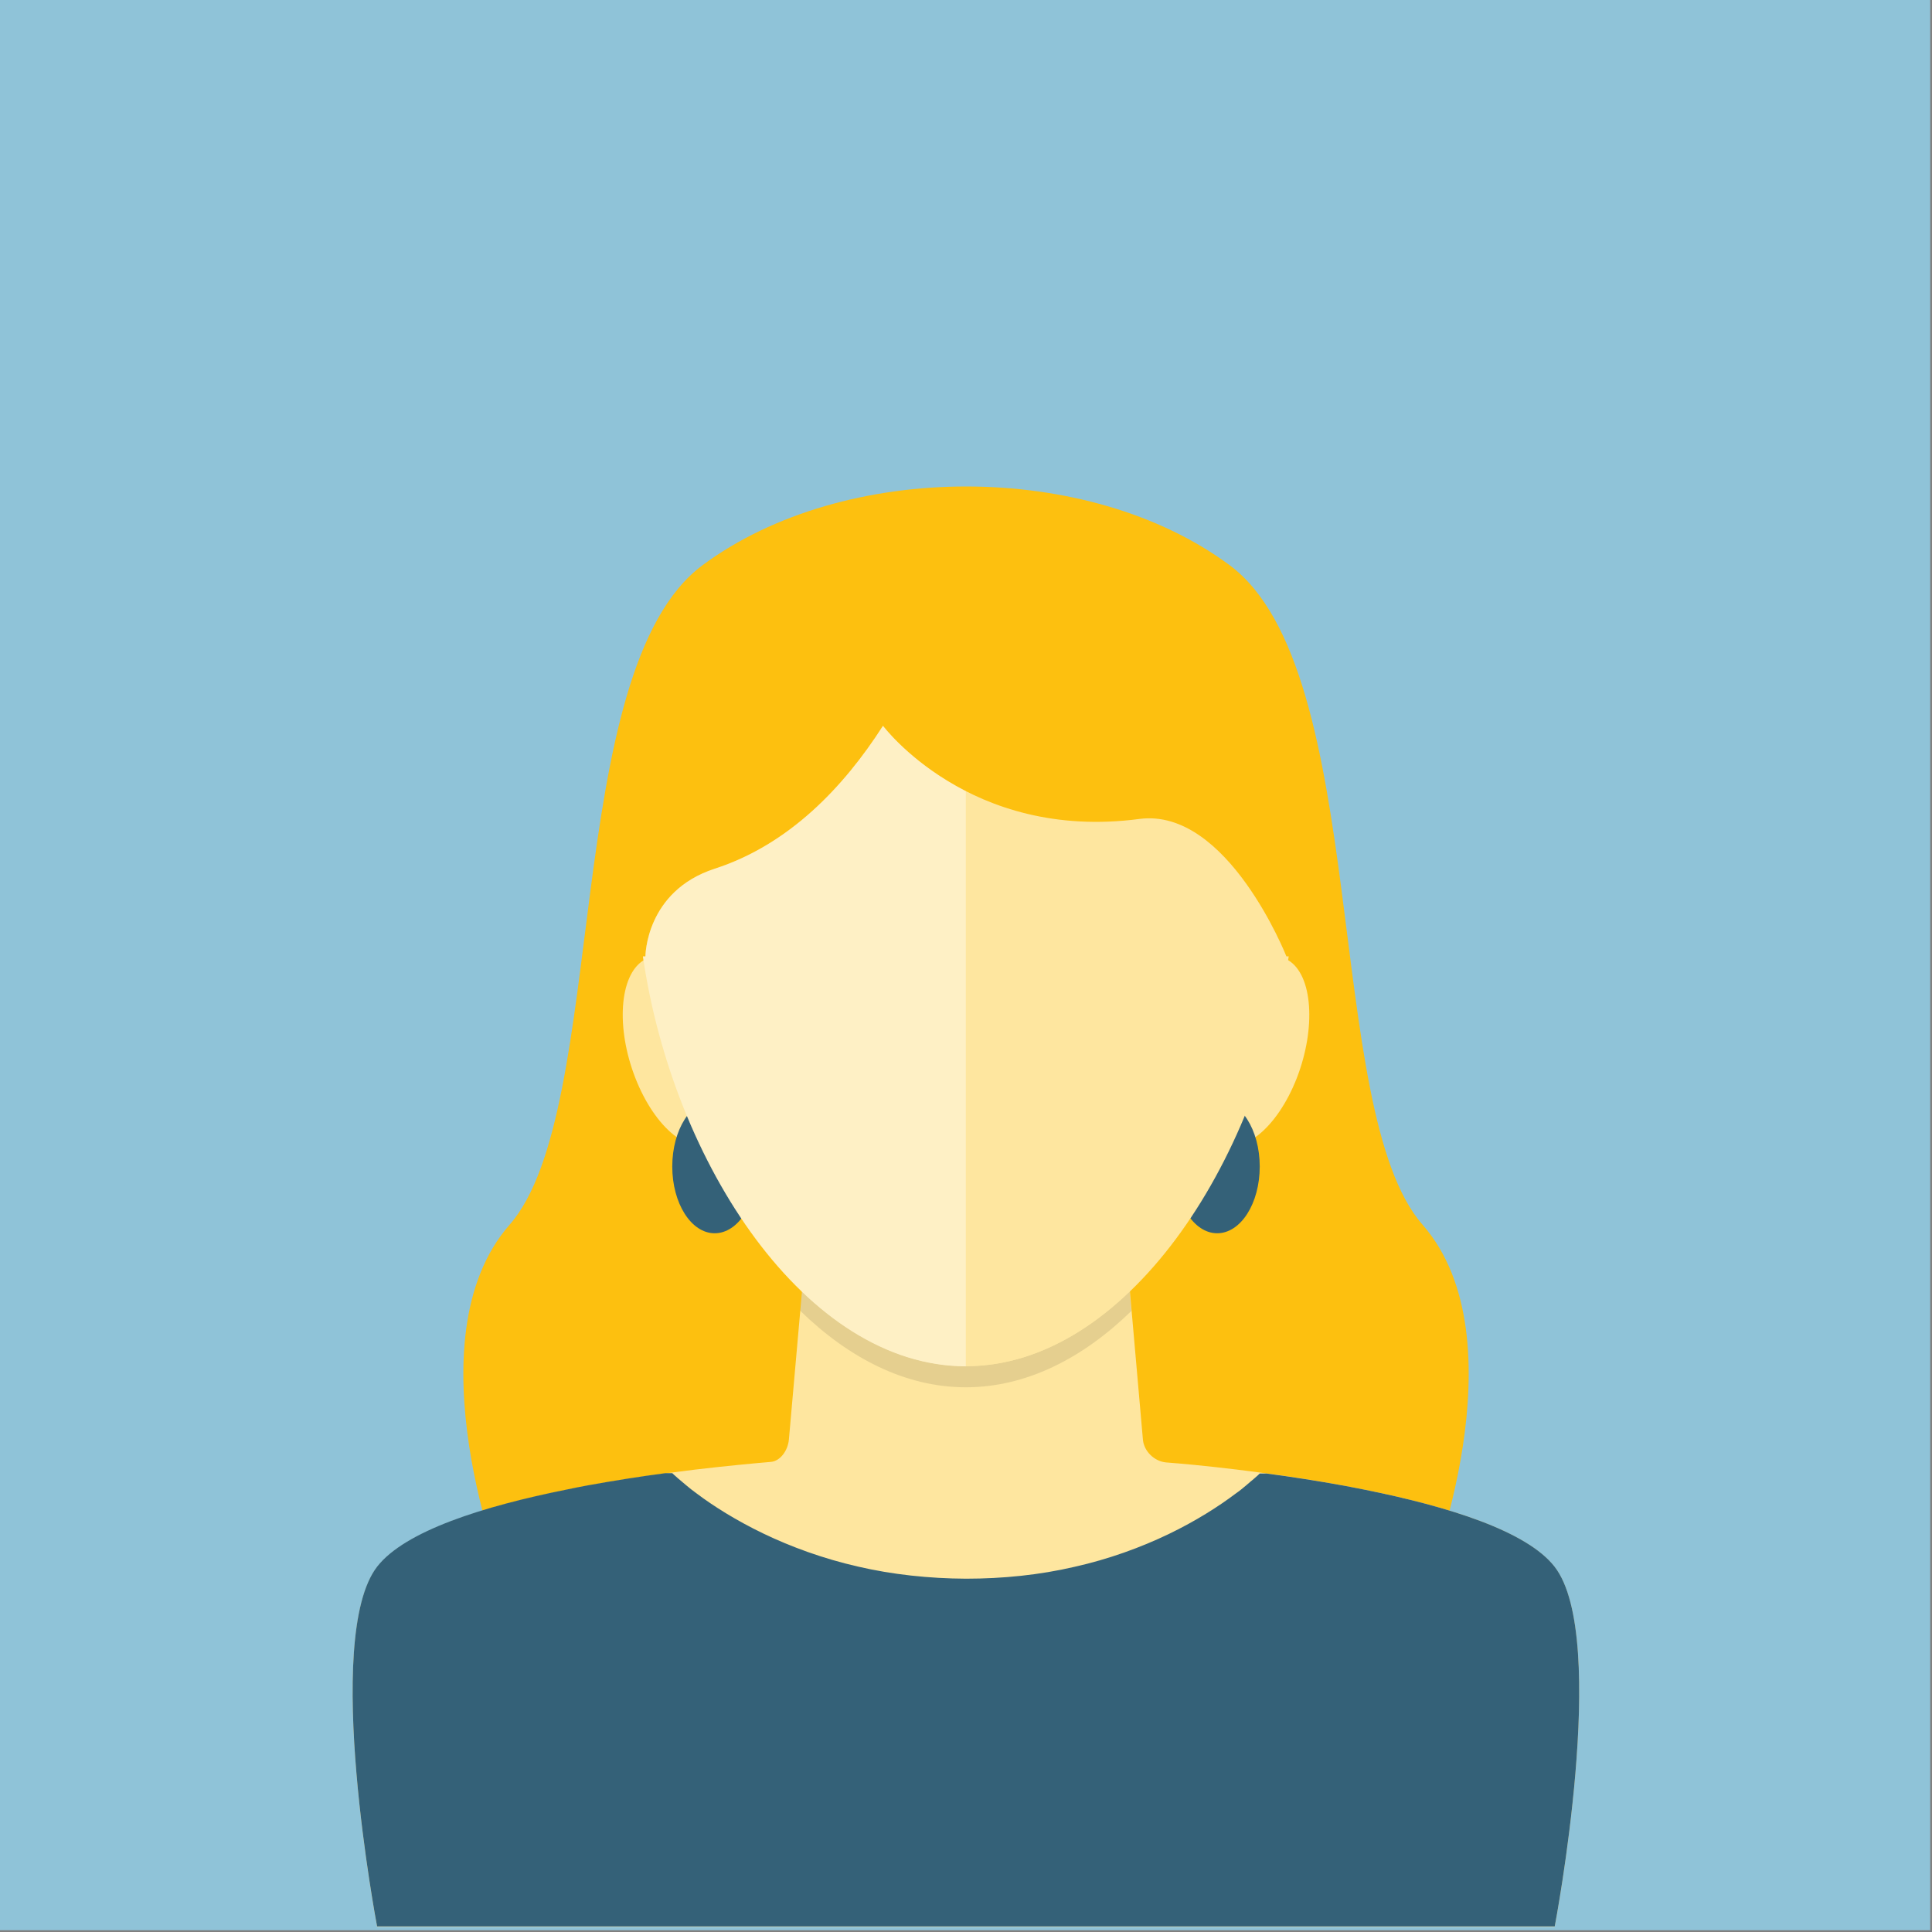 <?xml version="1.0" encoding="utf-8"?>
<!-- Generator: Adobe Illustrator 23.0.1, SVG Export Plug-In . SVG Version: 6.00 Build 0)  -->
<svg version="1.1" id="Layer_1" xmlns="http://www.w3.org/2000/svg" xmlns:xlink="http://www.w3.org/1999/xlink" x="0px" y="0px"
	 viewBox="0 0 1080 1080" style="enable-background:new 0 0 1080 1080;" xml:space="preserve">
<rect x="0" y="0" width="1080" height="1080" fill="#808080" stroke="none"/>
<style type="text/css">
	.st0{fill:#FC611F;}
	.st1{fill:#8FC3D8;}
	.st2{fill:#346178;}
	.st3{fill:#FDC00F;}
	.st4{fill:#FEE69F;}
	.st5{opacity:0.1;}
	.st6{fill:#FFFFFF;}
	.st7{fill:#6B92A2;}
	.st8{opacity:0.4;fill:#FFFFFF;}
	.st9{fill:#303030;}
	.st10{fill:none;}
	.st11{fill:#8F6C08;}
	.st12{fill:#595959;}
	.st13{fill:#BFBFBF;}
	.st14{fill:#27495A;}
	.st15{fill:#3F3004;}
	.st16{fill:#BE900B;}
	.st17{opacity:0.5;fill:#FFFFFF;}
</style>
<rect class="st1" width="1079" height="1079"/>
<path class="st1" d="M1015,596c0,262.3-212.7,475-475,475c-262.3,0-475-212.7-475-475c0-262.3,212.7-475,475-475
	C802.3,121,1015,333.7,1015,596z"/>
<g>
	<path class="st3" d="M795.2,684.6c-56-63.8-28.5-309.9-107.9-368.7c-79.1-58.6-215.3-58.6-294.5,0c-79.5,58.8-52,304.9-107.9,368.7
		C228.4,749,282,883.8,282,883.8h257.9h0.1H798C798,883.8,851.6,749,795.2,684.6z"/>
	<path class="st4" d="M763.6,832.9c-4.3-0.9-8.3-1.6-12.3-2.4c-16.1-3-32-5.4-46.6-7.3c-18.7-2.5-35.1-4.2-46.7-5.2
		c5.5,0.5,0.3,0-6.2-0.5c-6.5-0.6-12.3-6.2-12.9-12.7l-16.3-185.8H457.4L441,804.7c-0.6,6.5-5.1,12.1-10,12.5
		c-2.5,0.2-5.6,0.5-9,0.8c-11.6,1.1-28,2.7-46.7,5.2c-14.6,1.9-30.5,4.3-46.6,7.3c-4.1,0.8-8.1,1.5-12.1,2.4
		c-45.9,9.2-90.2,23-105.8,43.1c-30.8,39.8,0,201.1,0,201.1h658.3c0,0,30.8-161.3,0-201.1C853.6,855.8,809.2,842.1,763.6,832.9z"/>
	<g>
		<path class="st4" d="M720.2,536.8c-13.6-8.3-33.5,7.7-44.4,35.8c-11,28.1-8.9,57.6,4.7,65.9c13.6,8.3,33.4-7.7,44.4-35.8
			C735.8,574.6,733.8,545.1,720.2,536.8z"/>
		<path class="st4" d="M359.8,536.8c13.5-8.3,33.4,7.7,44.4,35.8c11,28.1,8.9,57.6-4.6,65.9c-13.6,8.3-33.4-7.7-44.4-35.8
			C344.2,574.6,346.2,545.1,359.8,536.8z"/>
	</g>
	<path class="st5" d="M540,763.7c-33.4,0-64.7-15.9-91.7-41.8l-1,10.8c27.2,26.5,58.8,42.8,92.6,42.8c33.8,0,65.4-16.2,92.6-42.7
		l-1-11C604.6,747.8,573.4,763.7,540,763.7z"/>
	<g>
		<path class="st2" d="M704.2,652.1c0,20.6-10.6,37.3-23.8,37.3c-13.1,0-23.7-16.7-23.7-37.3c0-20.6,10.6-37.3,23.7-37.3
			C693.5,614.8,704.2,631.5,704.2,652.1z"/>
		<path class="st2" d="M423.3,652.1c0,20.6-10.6,37.3-23.8,37.3c-13.1,0-23.7-16.7-23.7-37.3c0-20.6,10.6-37.3,23.7-37.3
			C412.7,614.8,423.3,631.5,423.3,652.1z"/>
	</g>
	<path class="st3" d="M540,292.4c-101.7,0-184.1,64-184.1,194.2c0,15.9,1.2,32,3.6,48h1.4c0,0,0-36.3,38.7-49
		c41.4-13.5,72-45.4,94.1-79.9v0c0,0,48.2,64.7,143.3,52.1c49.3-6.5,82.2,76.8,82.2,76.8h1.4c2.3-16.1,3.6-32.1,3.6-48
		C724.1,356.5,641.7,292.4,540,292.4z"/>
	<path class="st4" d="M719.1,534.6c0,0-32.9-83.3-82.2-76.8c-95.1,12.6-143.3-52.1-143.3-52.1v0c-22.1,34.5-52.7,66.5-94.1,79.9
		c-38.7,12.6-38.7,49-38.7,49h-1.4c16.8,115.7,91.2,229.1,180.5,229.1c89.3,0,163.7-113.3,180.5-229.1H719.1z"/>
	<path class="st8" d="M540,442.3c-30.8-15.7-46.4-36.5-46.4-36.5v0c-22.1,34.5-52.7,66.5-94.1,79.9c-38.7,12.6-38.7,49-38.7,49h-1.4
		c16.8,115.7,91.2,229.1,180.5,229.1h0V442.3z"/>
	<path class="st2" d="M869.1,875.9c-15.5-20.1-59.9-33.8-105.5-43c-4.3-0.9-8.3-1.6-12.3-2.4c-14.9-2.7-29.6-5-43.3-6.8h-3.8
		c-0.5,0.5-1.4,1.4-3.2,2.9c-2.4,1.9-5.9,5.3-10.5,8.5c-9,6.8-21.9,15.1-37.3,22.5c-15.4,7.4-33.4,14-52.7,18.3
		c-19.3,4.5-39.9,6.6-60.5,6.6c-20.6-0.1-41.2-2.3-60.5-6.8c-19.3-4.4-37.3-11-52.7-18.4c-15.4-7.4-28.3-15.6-37.3-22.4
		c-4.5-3.2-8-6.5-10.5-8.5c-1.8-1.5-2.7-2.5-3.2-2.9H372c-13.7,1.8-28.4,4.1-43.3,6.8c-4.1,0.8-8.1,1.5-12.1,2.4
		c-45.9,9.2-90.2,23-105.8,43.1c-30.8,39.8,0,201.1,0,201.1h658.3C869.1,1077,899.9,915.7,869.1,875.9z"/>
</g>
<path class="st10" d="M1015,596c0,262.3-212.7,475-475,475c-262.3,0-475-212.7-475-475c0-262.3,212.7-475,475-475
	C802.3,121,1015,333.7,1015,596z"/>
</svg>
